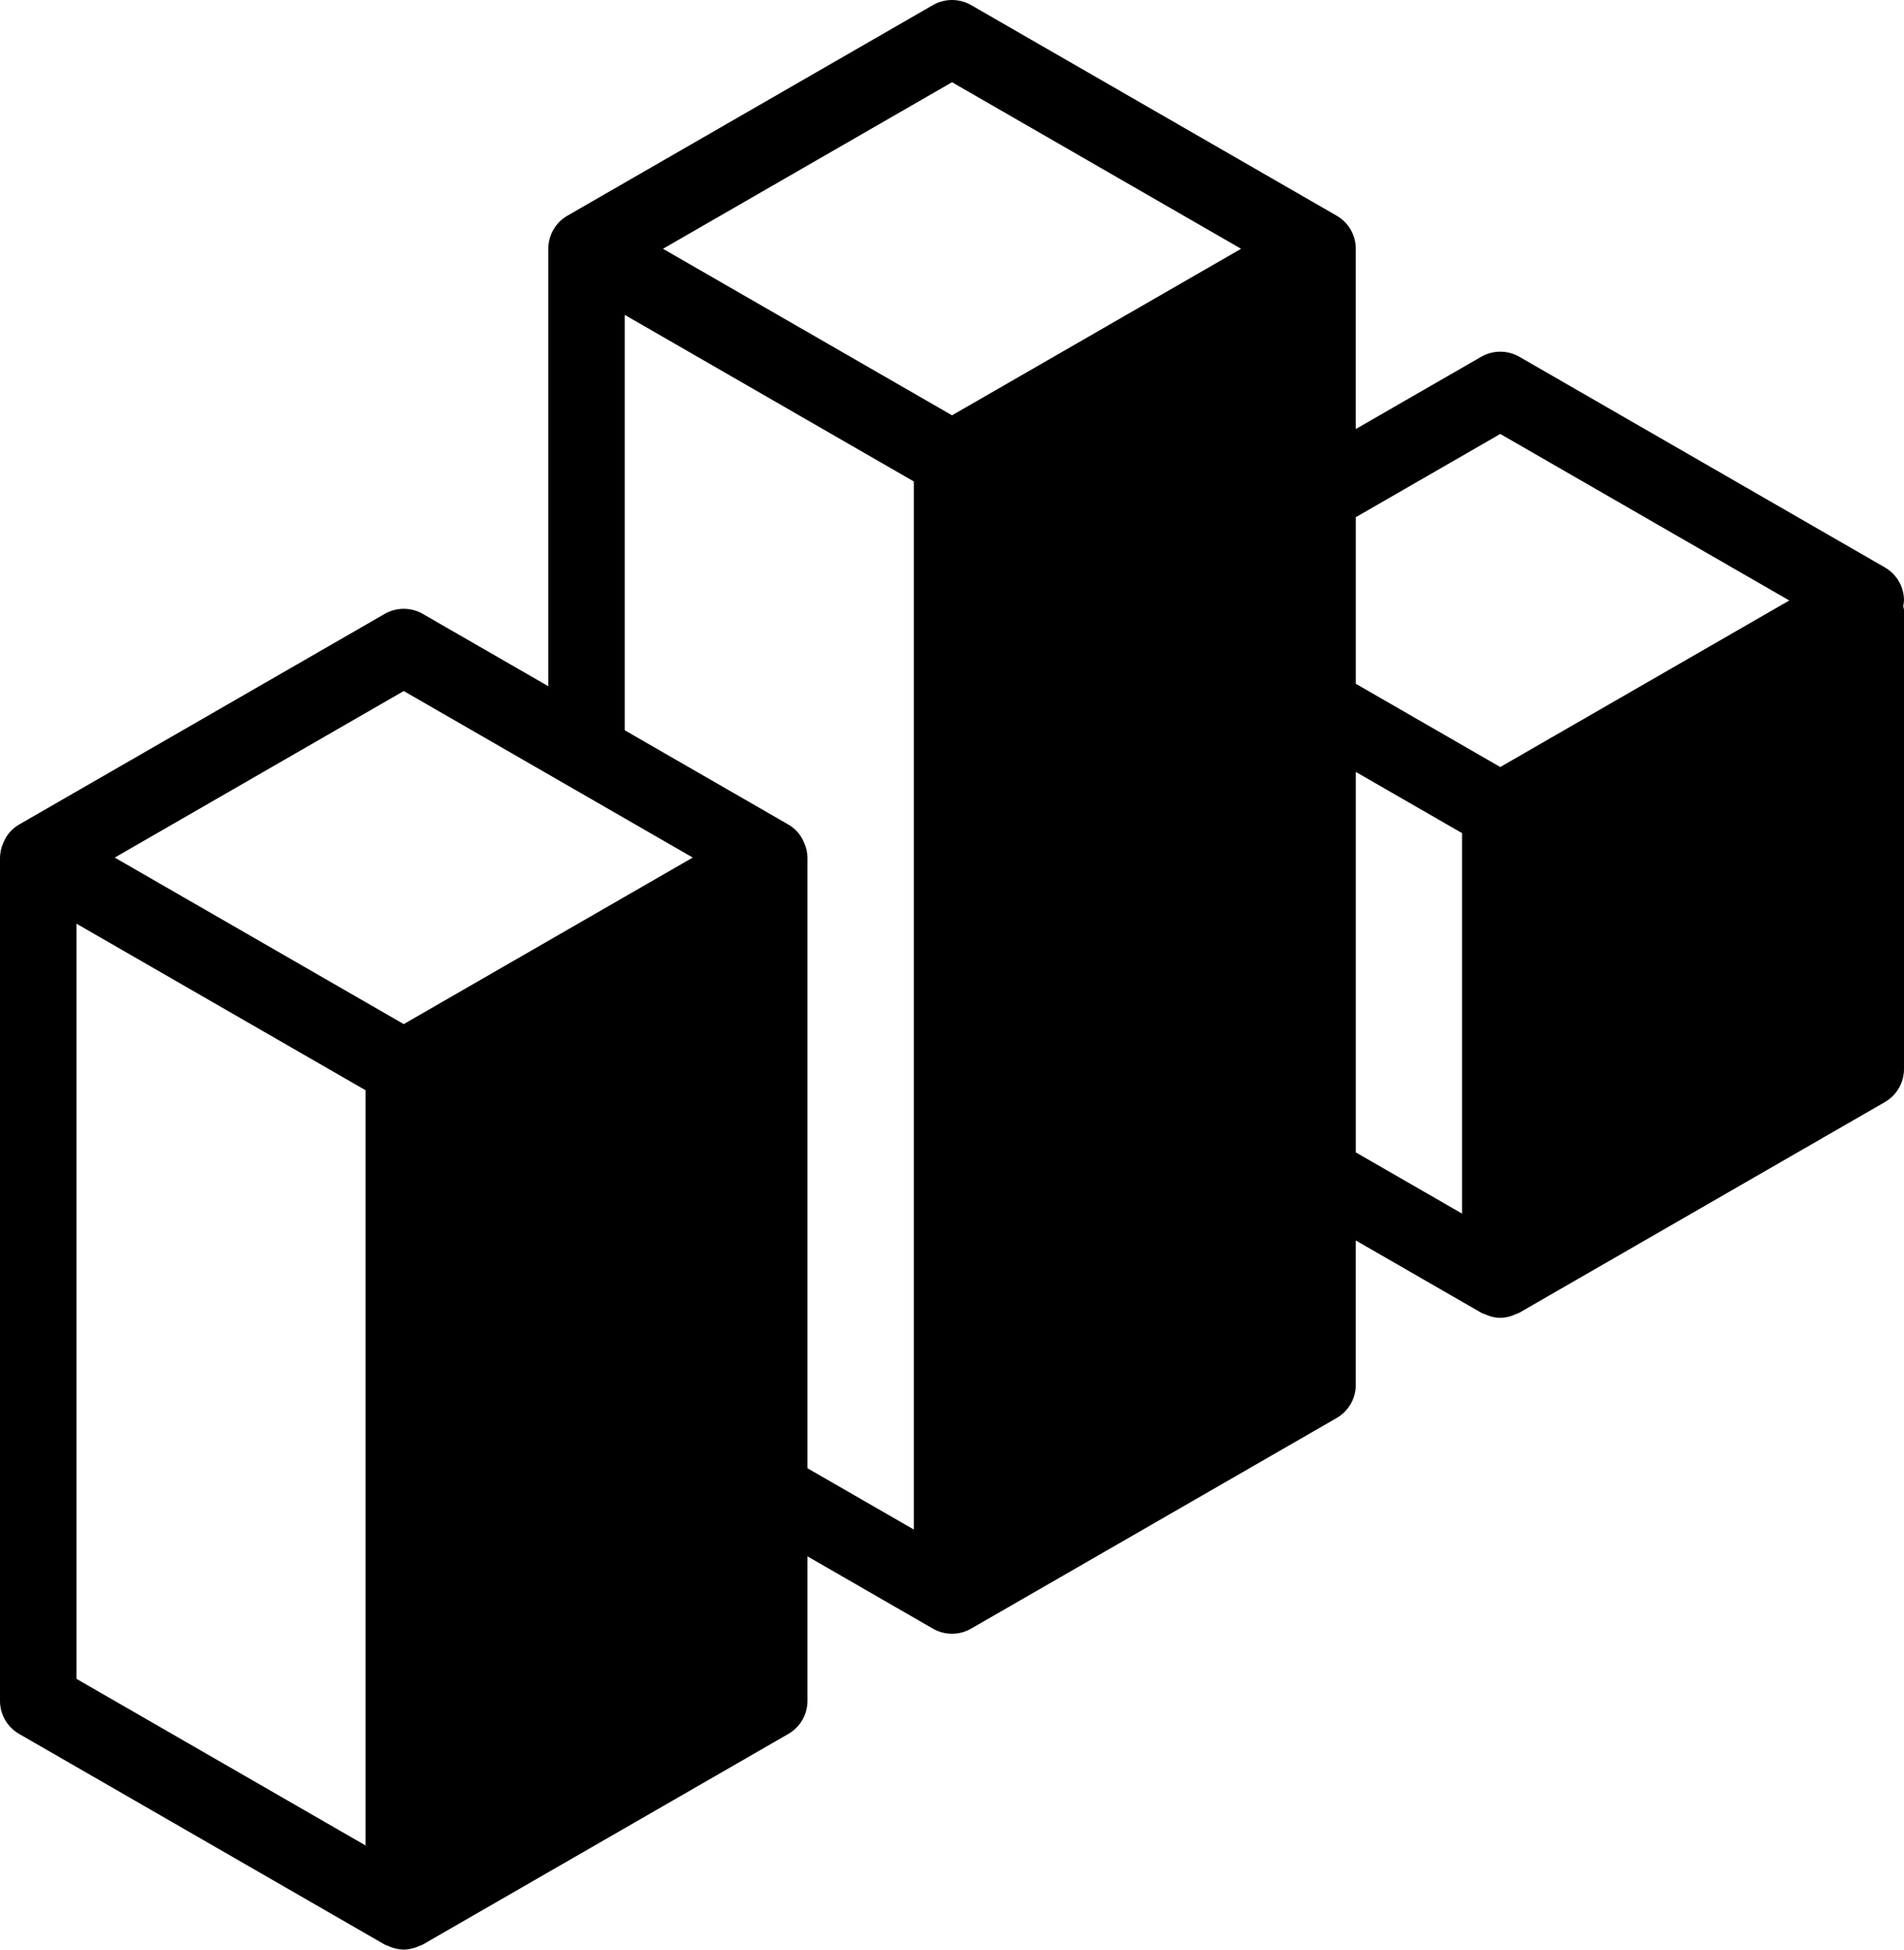 <svg width="84" height="86" viewBox="0 0 84 86" fill="none" xmlns="http://www.w3.org/2000/svg">
<path d="M84 26.486C84 25.885 83.678 25.329 83.156 25.029L67.032 15.739C66.51 15.439 65.867 15.439 65.345 15.739L59.814 18.925V10.973C59.814 10.371 59.493 9.815 58.971 9.515L42.844 0.225C42.322 -0.075 41.68 -0.075 41.158 0.225L25.032 9.515C24.511 9.815 24.189 10.371 24.189 10.973V30.269L18.655 27.081C18.134 26.78 17.491 26.78 16.969 27.081L0.843 36.371C0.718 36.444 0.603 36.532 0.501 36.634C0.498 36.636 0.495 36.638 0.493 36.64C0.36 36.779 0.252 36.938 0.174 37.113C0.153 37.157 0.135 37.201 0.117 37.248C0.043 37.433 0.004 37.63 0 37.829V75.027C0 75.628 0.322 76.184 0.843 76.484L16.968 85.774C17.008 85.797 17.053 85.806 17.094 85.826C17.14 85.848 17.184 85.865 17.232 85.883C17.418 85.956 17.613 85.995 17.811 86H17.813C18.011 85.995 18.206 85.956 18.39 85.884C18.439 85.866 18.486 85.847 18.533 85.824C18.573 85.806 18.616 85.796 18.655 85.774L34.781 76.484C35.303 76.183 35.624 75.627 35.624 75.026V68.652L41.157 71.84C41.679 72.142 42.322 72.141 42.844 71.84L58.971 62.549C59.493 62.248 59.814 61.693 59.814 61.091V54.718L65.345 57.904C65.385 57.927 65.428 57.936 65.469 57.955C65.515 57.977 65.561 57.995 65.609 58.012C65.979 58.169 66.398 58.169 66.768 58.012C66.816 57.995 66.861 57.977 66.907 57.955C66.949 57.936 66.992 57.927 67.032 57.904L83.157 48.613C83.678 48.312 84 47.757 84 47.155V26.904C83.992 26.849 83.981 26.793 83.966 26.738C83.984 26.655 83.996 26.57 84 26.484L84 26.486ZM16.125 81.403L3.374 74.056V40.745L16.125 48.09V81.403ZM17.812 45.174L5.061 37.829L17.812 30.482L30.563 37.828L17.812 45.174ZM40.314 67.468L35.624 64.766V37.829C35.62 37.63 35.58 37.434 35.507 37.249C35.489 37.202 35.471 37.158 35.45 37.114C35.372 36.939 35.264 36.779 35.131 36.64C35.129 36.638 35.126 36.636 35.123 36.634C35.021 36.532 34.906 36.444 34.781 36.372L27.563 32.214V13.89L40.314 21.237L40.314 67.468ZM42.001 18.32L29.249 10.974L42.001 3.627L54.754 10.974L44.184 17.063L42.001 18.32ZM64.501 53.532L59.815 50.833V34.05L64.501 36.749V53.532ZM66.188 33.834L59.815 30.162V22.814L66.188 19.142L78.939 26.488L66.188 33.834Z" fill="black"/>
</svg>
